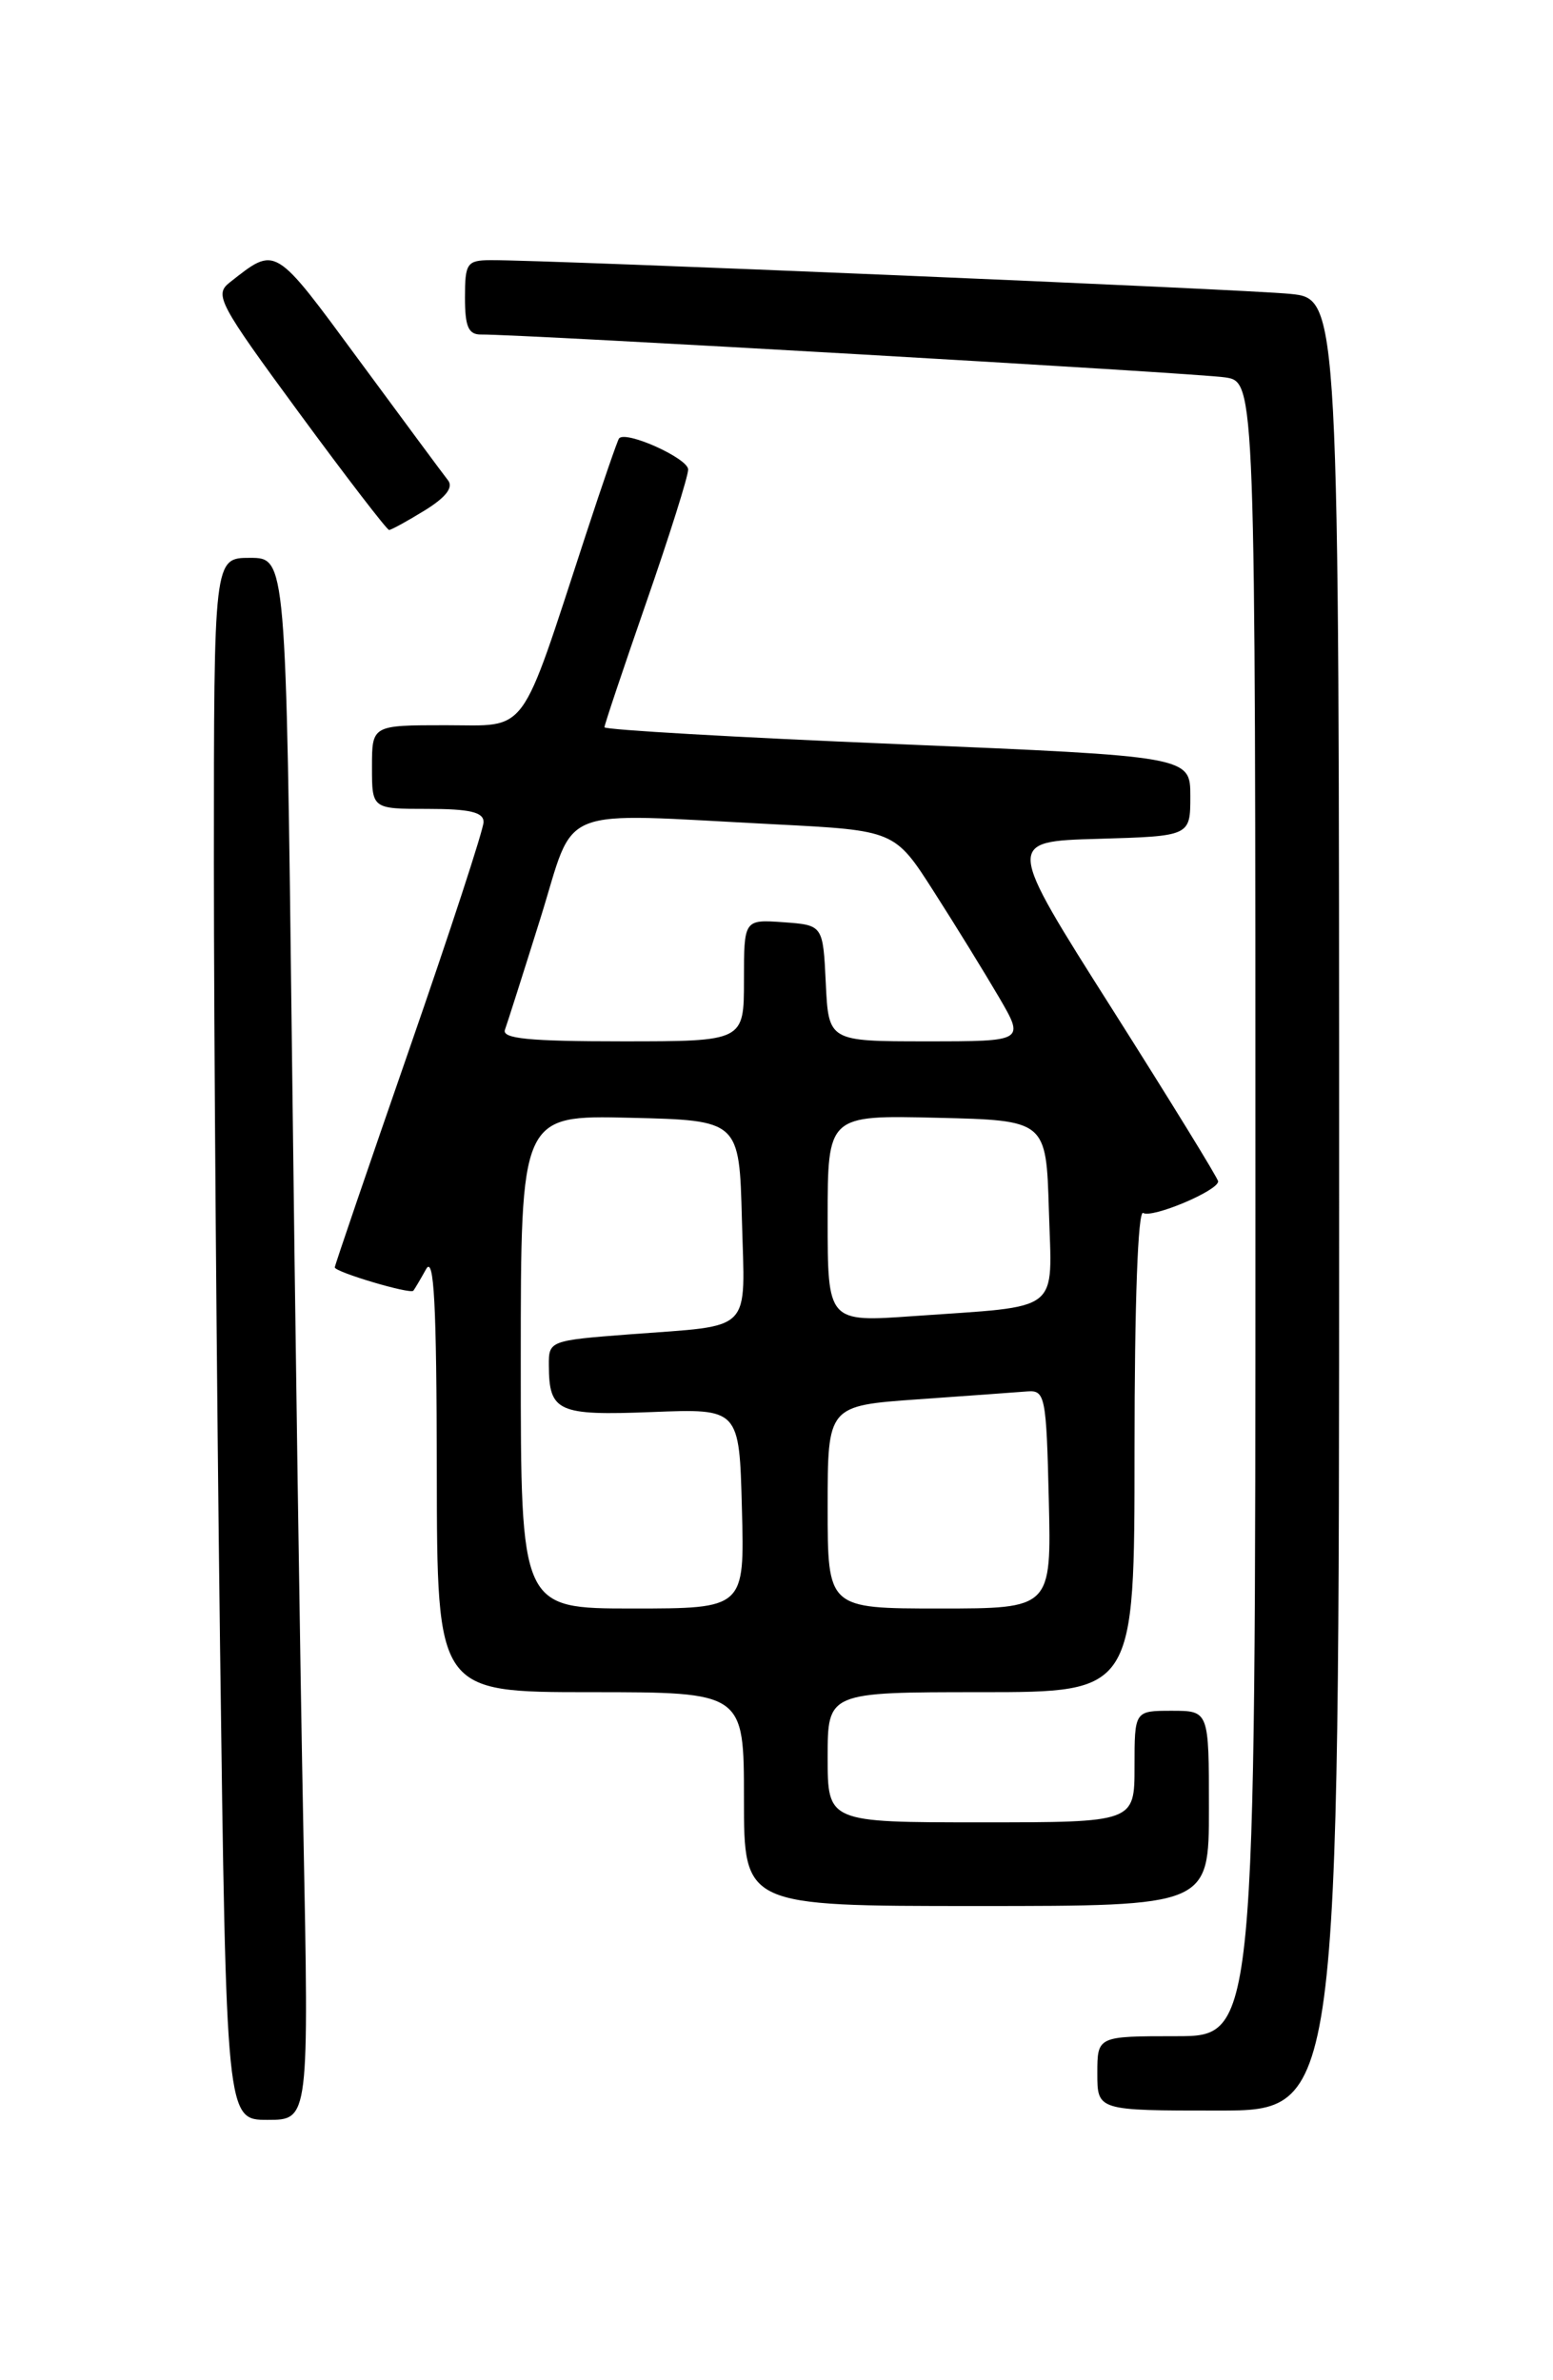 <?xml version="1.0" encoding="UTF-8" standalone="no"?>
<!DOCTYPE svg PUBLIC "-//W3C//DTD SVG 1.1//EN" "http://www.w3.org/Graphics/SVG/1.1/DTD/svg11.dtd" >
<svg xmlns="http://www.w3.org/2000/svg" xmlns:xlink="http://www.w3.org/1999/xlink" version="1.1" viewBox="0 0 167 256">
 <g >
 <path fill="currentColor"
d=" M 32.62 196.75 C 32.28 179.56 31.73 141.76 31.39 112.75 C 30.76 60.00 30.76 60.00 26.88 60.00 C 23.00 60.00 23.00 60.00 23.00 92.84 C 23.00 110.90 23.30 148.70 23.66 176.84 C 24.33 228.00 24.33 228.00 28.78 228.00 C 33.23 228.00 33.23 228.00 32.62 196.75 Z  M 144.00 129.57 C 144.00 32.14 144.00 32.14 138.75 31.61 C 133.87 31.11 58.86 27.95 52.75 27.98 C 50.21 28.00 50.00 28.31 50.00 32.00 C 50.00 35.15 50.37 36.00 51.75 35.98 C 55.97 35.94 128.82 40.13 131.75 40.59 C 135.00 41.09 135.00 41.09 135.00 130.05 C 135.00 219.00 135.00 219.00 126.50 219.00 C 118.00 219.00 118.00 219.00 118.00 223.00 C 118.00 227.00 118.00 227.00 131.00 227.00 C 144.00 227.00 144.00 227.00 144.00 129.57 Z  M 130.00 194.50 C 130.00 184.00 130.00 184.00 126.00 184.00 C 122.00 184.00 122.00 184.00 122.00 190.00 C 122.00 196.00 122.00 196.00 105.50 196.00 C 89.00 196.00 89.00 196.00 89.00 189.00 C 89.00 182.00 89.00 182.00 105.50 182.00 C 122.00 182.00 122.00 182.00 122.00 155.94 C 122.00 140.10 122.37 130.11 122.93 130.46 C 123.90 131.05 131.01 128.06 130.99 127.06 C 130.99 126.75 125.85 118.40 119.58 108.50 C 108.17 90.50 108.17 90.50 118.08 90.22 C 128.00 89.93 128.00 89.93 128.00 85.64 C 128.00 81.35 128.00 81.35 96.50 80.03 C 79.17 79.31 65.00 78.49 65.00 78.22 C 65.00 77.94 67.03 71.90 69.50 64.78 C 71.97 57.67 74.00 51.24 74.00 50.50 C 74.00 49.30 67.31 46.28 66.57 47.15 C 66.41 47.34 64.80 52.00 63.00 57.50 C 55.78 79.55 56.92 78.00 47.93 78.00 C 40.00 78.00 40.00 78.00 40.00 82.50 C 40.00 87.00 40.00 87.00 46.00 87.00 C 50.50 87.00 52.00 87.35 52.00 88.41 C 52.00 89.19 48.40 100.20 44.00 112.88 C 39.60 125.56 36.00 136.10 36.00 136.31 C 36.00 136.81 44.12 139.23 44.45 138.82 C 44.59 138.64 45.21 137.60 45.82 136.50 C 46.67 134.98 46.95 140.22 46.97 158.25 C 47.00 182.00 47.00 182.00 63.50 182.00 C 80.00 182.00 80.00 182.00 80.00 193.50 C 80.00 205.00 80.00 205.00 105.00 205.00 C 130.00 205.00 130.00 205.00 130.00 194.50 Z  M 45.67 54.90 C 47.96 53.48 48.78 52.42 48.17 51.65 C 47.67 51.02 43.37 45.20 38.60 38.73 C 29.41 26.25 29.73 26.43 24.70 30.38 C 23.02 31.70 23.52 32.64 32.16 44.40 C 37.25 51.33 41.61 57.00 41.84 57.00 C 42.07 57.00 43.80 56.05 45.67 54.90 Z  M 56.00 146.47 C 56.00 119.94 56.00 119.94 67.75 120.22 C 79.50 120.50 79.50 120.50 79.78 131.17 C 80.11 143.54 81.14 142.49 67.75 143.51 C 59.11 144.17 59.00 144.21 59.02 146.84 C 59.04 151.85 59.97 152.27 70.13 151.87 C 79.50 151.50 79.50 151.50 79.78 162.25 C 80.07 173.00 80.07 173.00 68.03 173.00 C 56.00 173.00 56.00 173.00 56.00 146.47 Z  M 89.00 162.09 C 89.00 151.19 89.00 151.19 98.75 150.50 C 104.11 150.12 109.40 149.74 110.50 149.65 C 112.38 149.51 112.52 150.20 112.78 161.25 C 113.06 173.00 113.06 173.00 101.03 173.00 C 89.00 173.00 89.00 173.00 89.00 162.09 Z  M 89.00 131.07 C 89.00 119.94 89.00 119.94 100.75 120.22 C 112.50 120.50 112.50 120.50 112.79 130.16 C 113.12 141.38 114.36 140.41 98.25 141.55 C 89.00 142.21 89.00 142.21 89.00 131.07 Z  M 54.30 110.75 C 54.55 110.06 56.27 104.66 58.12 98.75 C 61.98 86.39 59.36 87.44 83.36 88.66 C 96.22 89.32 96.22 89.32 100.43 95.91 C 102.75 99.53 105.89 104.64 107.42 107.25 C 110.19 112.00 110.19 112.00 99.64 112.00 C 89.10 112.00 89.10 112.00 88.80 105.75 C 88.50 99.50 88.50 99.50 84.25 99.19 C 80.00 98.89 80.00 98.89 80.00 105.44 C 80.00 112.00 80.00 112.00 66.92 112.00 C 56.87 112.00 53.94 111.71 54.30 110.75 Z "/>
</g>
</svg>